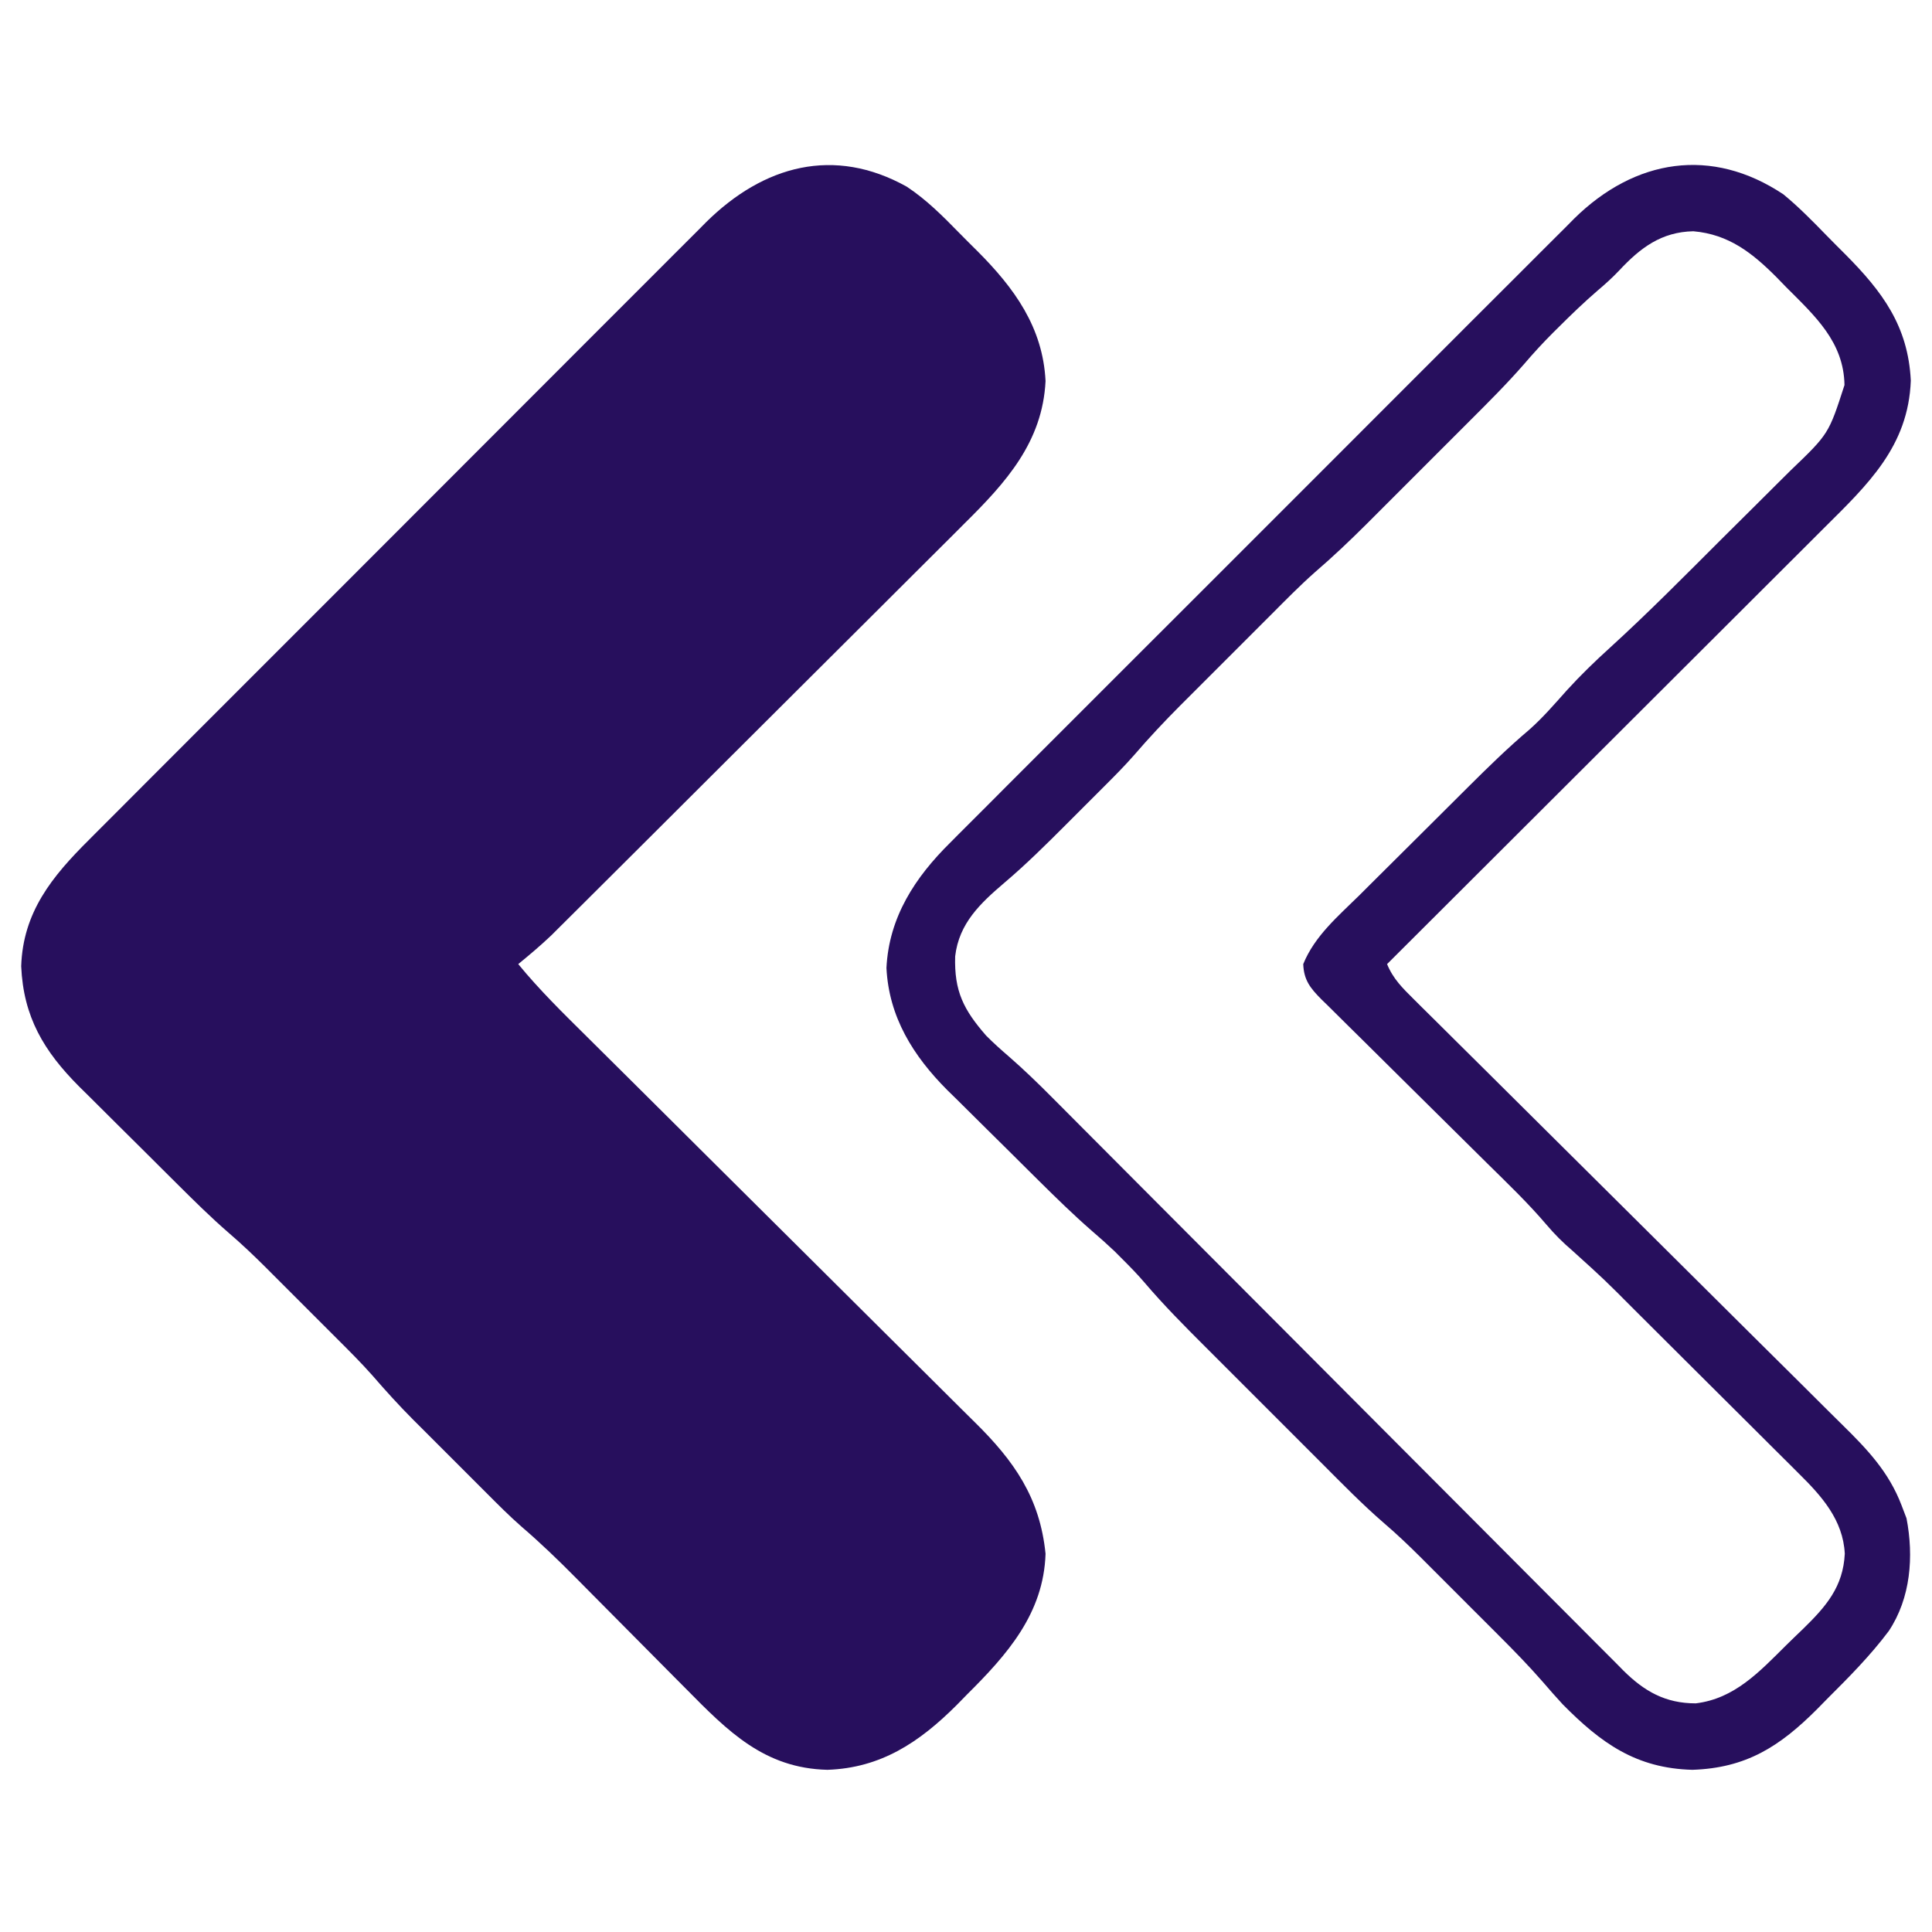 <?xml version="1.0" encoding="UTF-8"?>
<svg version="1.1" xmlns="http://www.w3.org/2000/svg" width="507" height="507">
<path d="M0 0 C5.198 3.436 9.478 7.739 13.811 12.177 C15.369 13.77 16.95 15.337 18.535 16.903 C28.195 26.574 35.739 36.884 36.431 51.02 C35.647 67.036 26 77.674 15.179 88.367 C13.976 89.571 12.773 90.776 11.571 91.982 C8.325 95.233 5.068 98.471 1.808 101.707 C-1.611 105.105 -5.019 108.514 -8.429 111.921 C-14.152 117.638 -19.882 123.347 -25.618 129.051 C-32.971 136.364 -40.312 143.688 -47.65 151.016 C-53.974 157.331 -60.302 163.642 -66.631 169.952 C-67.986 171.303 -69.341 172.654 -70.696 174.005 C-74.557 177.856 -78.42 181.705 -82.287 185.55 C-83.456 186.713 -84.625 187.877 -85.792 189.041 C-87.39 190.635 -88.991 192.226 -90.593 193.816 C-91.487 194.706 -92.38 195.595 -93.301 196.512 C-96.089 199.158 -98.967 201.591 -101.944 204.02 C-96.396 210.795 -90.19 216.871 -83.975 223.023 C-82.762 224.228 -81.549 225.432 -80.336 226.637 C-77.735 229.222 -75.132 231.806 -72.528 234.388 C-68.405 238.479 -64.288 242.575 -60.172 246.673 C-59.476 247.367 -58.779 248.06 -58.062 248.774 C-56.638 250.192 -55.214 251.609 -53.791 253.026 C-44.217 262.557 -34.638 272.084 -25.045 281.596 C-18.562 288.025 -12.088 294.462 -5.624 300.91 C-2.209 304.315 1.21 307.717 4.641 311.107 C7.87 314.297 11.086 317.499 14.294 320.71 C15.467 321.881 16.645 323.047 17.827 324.208 C28.189 334.395 34.96 344.054 36.431 358.77 C35.931 374.452 26.342 385.254 15.806 395.708 C14.916 396.618 14.025 397.529 13.107 398.467 C3.34 408.227 -6.774 414.983 -20.819 415.458 C-37.384 415.047 -46.917 405.358 -57.944 394.18 C-58.989 393.129 -60.034 392.078 -61.08 391.028 C-63.817 388.278 -66.548 385.522 -69.278 382.765 C-73.643 378.356 -78.016 373.954 -82.391 369.555 C-83.905 368.032 -85.415 366.505 -86.924 364.978 C-91.504 360.358 -96.14 355.883 -101.082 351.651 C-104.355 348.784 -107.408 345.698 -110.479 342.618 C-111.161 341.936 -111.843 341.255 -112.546 340.553 C-113.977 339.123 -115.406 337.692 -116.834 336.26 C-119.001 334.088 -121.172 331.922 -123.344 329.756 C-124.743 328.356 -126.143 326.956 -127.541 325.555 C-128.18 324.918 -128.819 324.282 -129.477 323.626 C-133.208 319.876 -136.728 316.004 -140.187 312.003 C-143.111 308.702 -146.224 305.597 -149.346 302.485 C-150.027 301.803 -150.709 301.12 -151.411 300.417 C-152.841 298.987 -154.272 297.557 -155.704 296.129 C-157.876 293.963 -160.042 291.792 -162.207 289.62 C-163.607 288.22 -165.008 286.821 -166.408 285.422 C-167.045 284.784 -167.682 284.145 -168.338 283.487 C-171.408 280.433 -174.521 277.483 -177.802 274.657 C-182.657 270.459 -187.189 265.955 -191.737 261.43 C-192.646 260.527 -193.555 259.623 -194.491 258.693 C-196.402 256.793 -198.31 254.891 -200.217 252.987 C-202.644 250.565 -205.08 248.153 -207.519 245.743 C-209.869 243.416 -212.208 241.079 -214.549 238.743 C-215.417 237.887 -216.285 237.032 -217.179 236.15 C-226.407 226.889 -231.804 217.922 -232.381 204.583 C-231.914 190.366 -224.272 181.033 -214.639 171.455 C-213.569 170.379 -213.569 170.379 -212.477 169.281 C-210.103 166.897 -207.722 164.52 -205.341 162.143 C-203.63 160.427 -201.92 158.712 -200.21 156.996 C-196.056 152.831 -191.899 148.67 -187.738 144.512 C-184.355 141.131 -180.973 137.747 -177.593 134.363 C-177.111 133.88 -176.628 133.397 -176.131 132.9 C-175.152 131.918 -174.172 130.937 -173.192 129.956 C-164.016 120.769 -154.833 111.589 -145.649 102.411 C-137.258 94.025 -128.876 85.631 -120.497 77.234 C-111.88 68.597 -103.256 59.965 -94.627 51.34 C-89.788 46.503 -84.952 41.664 -80.121 36.819 C-75.578 32.263 -71.028 27.715 -66.472 23.173 C-64.804 21.507 -63.139 19.839 -61.476 18.168 C-59.201 15.882 -56.916 13.606 -54.629 11.331 C-53.979 10.673 -53.328 10.015 -52.658 9.338 C-37.527 -5.619 -19.04 -10.617 0 0 Z " fill="#270F5D" transform="translate(237.944,48.98)"/>
<path d="M0 0 C4.003 3.29 7.625 6.986 11.236 10.694 C12.879 12.38 14.543 14.042 16.211 15.703 C25.97 25.518 32.74 34.553 33.438 48.875 C32.805 66.146 22.133 76.167 10.661 87.566 C9.408 88.818 8.156 90.071 6.904 91.324 C3.523 94.706 0.135 98.081 -3.253 101.456 C-6.8 104.991 -10.342 108.531 -13.884 112.07 C-20.584 118.764 -27.289 125.453 -33.996 132.14 C-41.634 139.756 -49.268 147.378 -56.9 155.001 C-72.594 170.674 -88.295 186.339 -104 202 C-102.407 205.894 -99.9 208.333 -96.934 211.273 C-96.413 211.792 -95.892 212.311 -95.355 212.846 C-93.609 214.584 -91.856 216.315 -90.102 218.045 C-88.849 219.29 -87.595 220.536 -86.343 221.782 C-83.643 224.465 -80.941 227.145 -78.236 229.822 C-73.956 234.061 -69.685 238.309 -65.416 242.559 C-53.274 254.644 -41.122 266.718 -28.955 278.778 C-22.236 285.438 -15.526 292.107 -8.825 298.786 C-4.588 303.008 -0.341 307.219 3.916 311.422 C6.569 314.047 9.212 316.684 11.852 319.323 C13.072 320.539 14.297 321.751 15.527 322.958 C22.042 329.359 27.683 335.299 31 344 C31.433 345.134 31.866 346.269 32.312 347.438 C34.24 357.428 33.43 368.347 27.653 377.023 C22.835 383.446 17.24 389.092 11.562 394.75 C10.66 395.669 9.757 396.588 8.826 397.535 C-0.961 407.329 -9.765 412.971 -23.875 413.438 C-38.661 413.052 -47.837 406.443 -57.883 396.285 C-59.684 394.342 -61.414 392.363 -63.142 390.355 C-66.881 386.078 -70.818 382.038 -74.84 378.027 C-75.566 377.301 -76.291 376.574 -77.039 375.825 C-78.563 374.3 -80.089 372.777 -81.615 371.255 C-83.931 368.944 -86.242 366.627 -88.553 364.311 C-90.044 362.82 -91.535 361.33 -93.027 359.84 C-94.048 358.816 -94.048 358.816 -95.089 357.772 C-98.221 354.655 -101.382 351.633 -104.74 348.76 C-110.481 343.799 -115.773 338.371 -121.129 333.004 C-122.289 331.845 -123.449 330.686 -124.609 329.527 C-127.029 327.108 -129.447 324.689 -131.863 322.267 C-134.941 319.183 -138.024 316.104 -141.109 313.025 C-143.501 310.636 -145.892 308.244 -148.282 305.852 C-149.417 304.716 -150.552 303.581 -151.689 302.447 C-157.181 296.964 -162.626 291.483 -167.659 285.568 C-169.49 283.427 -171.442 281.426 -173.438 279.438 C-174.117 278.756 -174.796 278.074 -175.496 277.371 C-177.484 275.489 -179.498 273.701 -181.574 271.919 C-186.334 267.762 -190.832 263.365 -195.32 258.918 C-196.183 258.064 -197.045 257.21 -197.933 256.329 C-199.745 254.532 -201.555 252.732 -203.364 250.931 C-205.204 249.103 -207.048 247.279 -208.897 245.46 C-211.59 242.81 -214.269 240.147 -216.945 237.48 C-217.764 236.679 -218.583 235.878 -219.427 235.052 C-228.346 226.099 -234.742 215.92 -235.375 203 C-234.722 189.678 -227.867 179.235 -218.626 170.118 C-217.905 169.391 -217.184 168.664 -216.442 167.915 C-214.047 165.504 -211.638 163.108 -209.229 160.712 C-207.5 158.977 -205.772 157.242 -204.044 155.505 C-199.85 151.295 -195.647 147.094 -191.439 142.898 C-188.017 139.485 -184.599 136.068 -181.184 132.649 C-180.696 132.16 -180.209 131.672 -179.707 131.169 C-178.716 130.177 -177.725 129.186 -176.735 128.194 C-167.462 118.91 -158.177 109.638 -148.888 100.37 C-140.932 92.432 -132.986 84.483 -125.047 76.526 C-115.811 67.268 -106.569 58.017 -97.316 48.777 C-96.328 47.79 -95.339 46.803 -94.351 45.816 C-93.865 45.331 -93.379 44.845 -92.878 44.345 C-89.466 40.936 -86.059 37.523 -82.654 34.108 C-78.063 29.506 -73.462 24.914 -68.854 20.329 C-67.168 18.648 -65.486 16.964 -63.807 15.276 C-61.508 12.966 -59.196 10.669 -56.882 8.374 C-56.226 7.709 -55.571 7.045 -54.895 6.361 C-38.933 -9.339 -18.83 -12.546 0 0 Z M-43.051 19.941 C-44.866 21.858 -46.734 23.55 -48.75 25.25 C-52.334 28.339 -55.712 31.6 -59.062 34.938 C-59.545 35.415 -60.027 35.893 -60.524 36.386 C-63.147 39.019 -65.637 41.721 -68.049 44.549 C-72.557 49.716 -77.394 54.537 -82.246 59.379 C-83.226 60.359 -84.206 61.34 -85.185 62.321 C-87.227 64.364 -89.27 66.405 -91.315 68.445 C-93.915 71.039 -96.51 73.638 -99.104 76.238 C-101.122 78.26 -103.144 80.28 -105.165 82.299 C-106.582 83.715 -107.997 85.133 -109.412 86.551 C-113.822 90.945 -118.288 95.18 -123.009 99.236 C-126.928 102.708 -130.589 106.447 -134.285 110.152 C-135.575 111.441 -135.575 111.441 -136.891 112.755 C-138.698 114.562 -140.504 116.37 -142.309 118.178 C-145.054 120.929 -147.805 123.675 -150.557 126.42 C-152.321 128.185 -154.084 129.95 -155.848 131.715 C-157.068 132.932 -157.068 132.932 -158.313 134.175 C-162.5 138.379 -166.514 142.663 -170.386 147.159 C-172.842 149.96 -175.451 152.594 -178.09 155.223 C-178.638 155.772 -179.186 156.321 -179.751 156.887 C-180.899 158.035 -182.047 159.182 -183.197 160.327 C-184.934 162.059 -186.665 163.796 -188.396 165.533 C-193.576 170.715 -198.752 175.844 -204.343 180.588 C-210.729 186.03 -216.337 191.279 -217.344 199.965 C-217.616 209.128 -215.119 214.002 -209.207 220.777 C-207.3 222.697 -205.354 224.442 -203.304 226.203 C-199.354 229.648 -195.618 233.252 -191.928 236.972 C-190.932 237.97 -190.932 237.97 -189.916 238.988 C-187.713 241.196 -185.515 243.407 -183.316 245.618 C-181.729 247.211 -180.141 248.803 -178.553 250.395 C-175.146 253.812 -171.74 257.23 -168.336 260.65 C-162.952 266.057 -157.563 271.459 -152.173 276.86 C-144.619 284.432 -137.065 292.003 -129.512 299.577 C-129.034 300.057 -128.555 300.537 -128.063 301.031 C-120.298 308.818 -112.537 316.608 -104.777 324.4 C-96.798 332.412 -88.813 340.418 -80.823 348.419 C-75.463 353.787 -70.109 359.162 -64.761 364.541 C-61.435 367.883 -58.103 371.218 -54.769 374.552 C-53.224 376.099 -51.682 377.649 -50.142 379.202 C-48.041 381.32 -45.931 383.429 -43.818 385.536 C-42.907 386.461 -42.907 386.461 -41.977 387.405 C-36.48 392.851 -30.961 396 -23 396 C-12.823 394.776 -6.284 387.71 0.687 380.793 C2.181 379.319 3.694 377.868 5.209 376.416 C11.235 370.524 15.676 365.412 16.114 356.741 C15.675 347.872 10.032 341.572 3.96 335.603 C3.085 334.726 3.085 334.726 2.194 333.831 C0.286 331.92 -1.632 330.021 -3.551 328.121 C-4.893 326.782 -6.234 325.443 -7.575 324.103 C-10.379 321.304 -13.187 318.509 -16 315.719 C-19.587 312.16 -23.166 308.592 -26.742 305.021 C-30.175 301.593 -33.613 298.169 -37.051 294.746 C-37.697 294.101 -38.344 293.457 -39.01 292.793 C-47.019 284.75 -47.019 284.75 -55.434 277.141 C-57.904 275.037 -60.052 272.879 -62.153 270.407 C-66.976 264.737 -72.338 259.601 -77.636 254.38 C-79.59 252.454 -81.538 250.523 -83.486 248.59 C-89.017 243.101 -94.552 237.615 -100.102 232.145 C-103.509 228.786 -106.907 225.417 -110.299 222.042 C-111.59 220.761 -112.884 219.484 -114.182 218.211 C-115.991 216.435 -117.787 214.648 -119.582 212.857 C-120.119 212.336 -120.656 211.814 -121.209 211.277 C-124.127 208.335 -125.85 206.218 -126 202 C-122.999 194.584 -116.767 189.369 -111.172 183.844 C-110.098 182.773 -109.024 181.701 -107.951 180.628 C-105.706 178.388 -103.456 176.153 -101.203 173.921 C-98.334 171.081 -95.473 168.231 -92.616 165.379 C-89.867 162.635 -87.113 159.895 -84.359 157.156 C-83.844 156.643 -83.329 156.13 -82.798 155.601 C-77.567 150.395 -72.321 145.253 -66.681 140.485 C-63.072 137.297 -59.938 133.626 -56.729 130.045 C-53.194 126.172 -49.493 122.586 -45.609 119.062 C-35.528 109.886 -25.949 100.174 -16.304 90.544 C-13.483 87.729 -10.653 84.923 -7.821 82.12 C-5.619 79.936 -3.424 77.746 -1.23 75.554 C-0.189 74.516 0.854 73.481 1.9 72.448 C11.898 62.861 11.898 62.861 16.035 50.043 C15.84 38.711 8.296 31.932 0.75 24.375 C-0.482 23.107 -0.482 23.107 -1.738 21.812 C-8.102 15.418 -14.31 10.49 -23.625 9.688 C-32.002 9.856 -37.52 14.02 -43.051 19.941 Z " fill="#270F5D" transform="translate(468,51)"/>
</svg>
